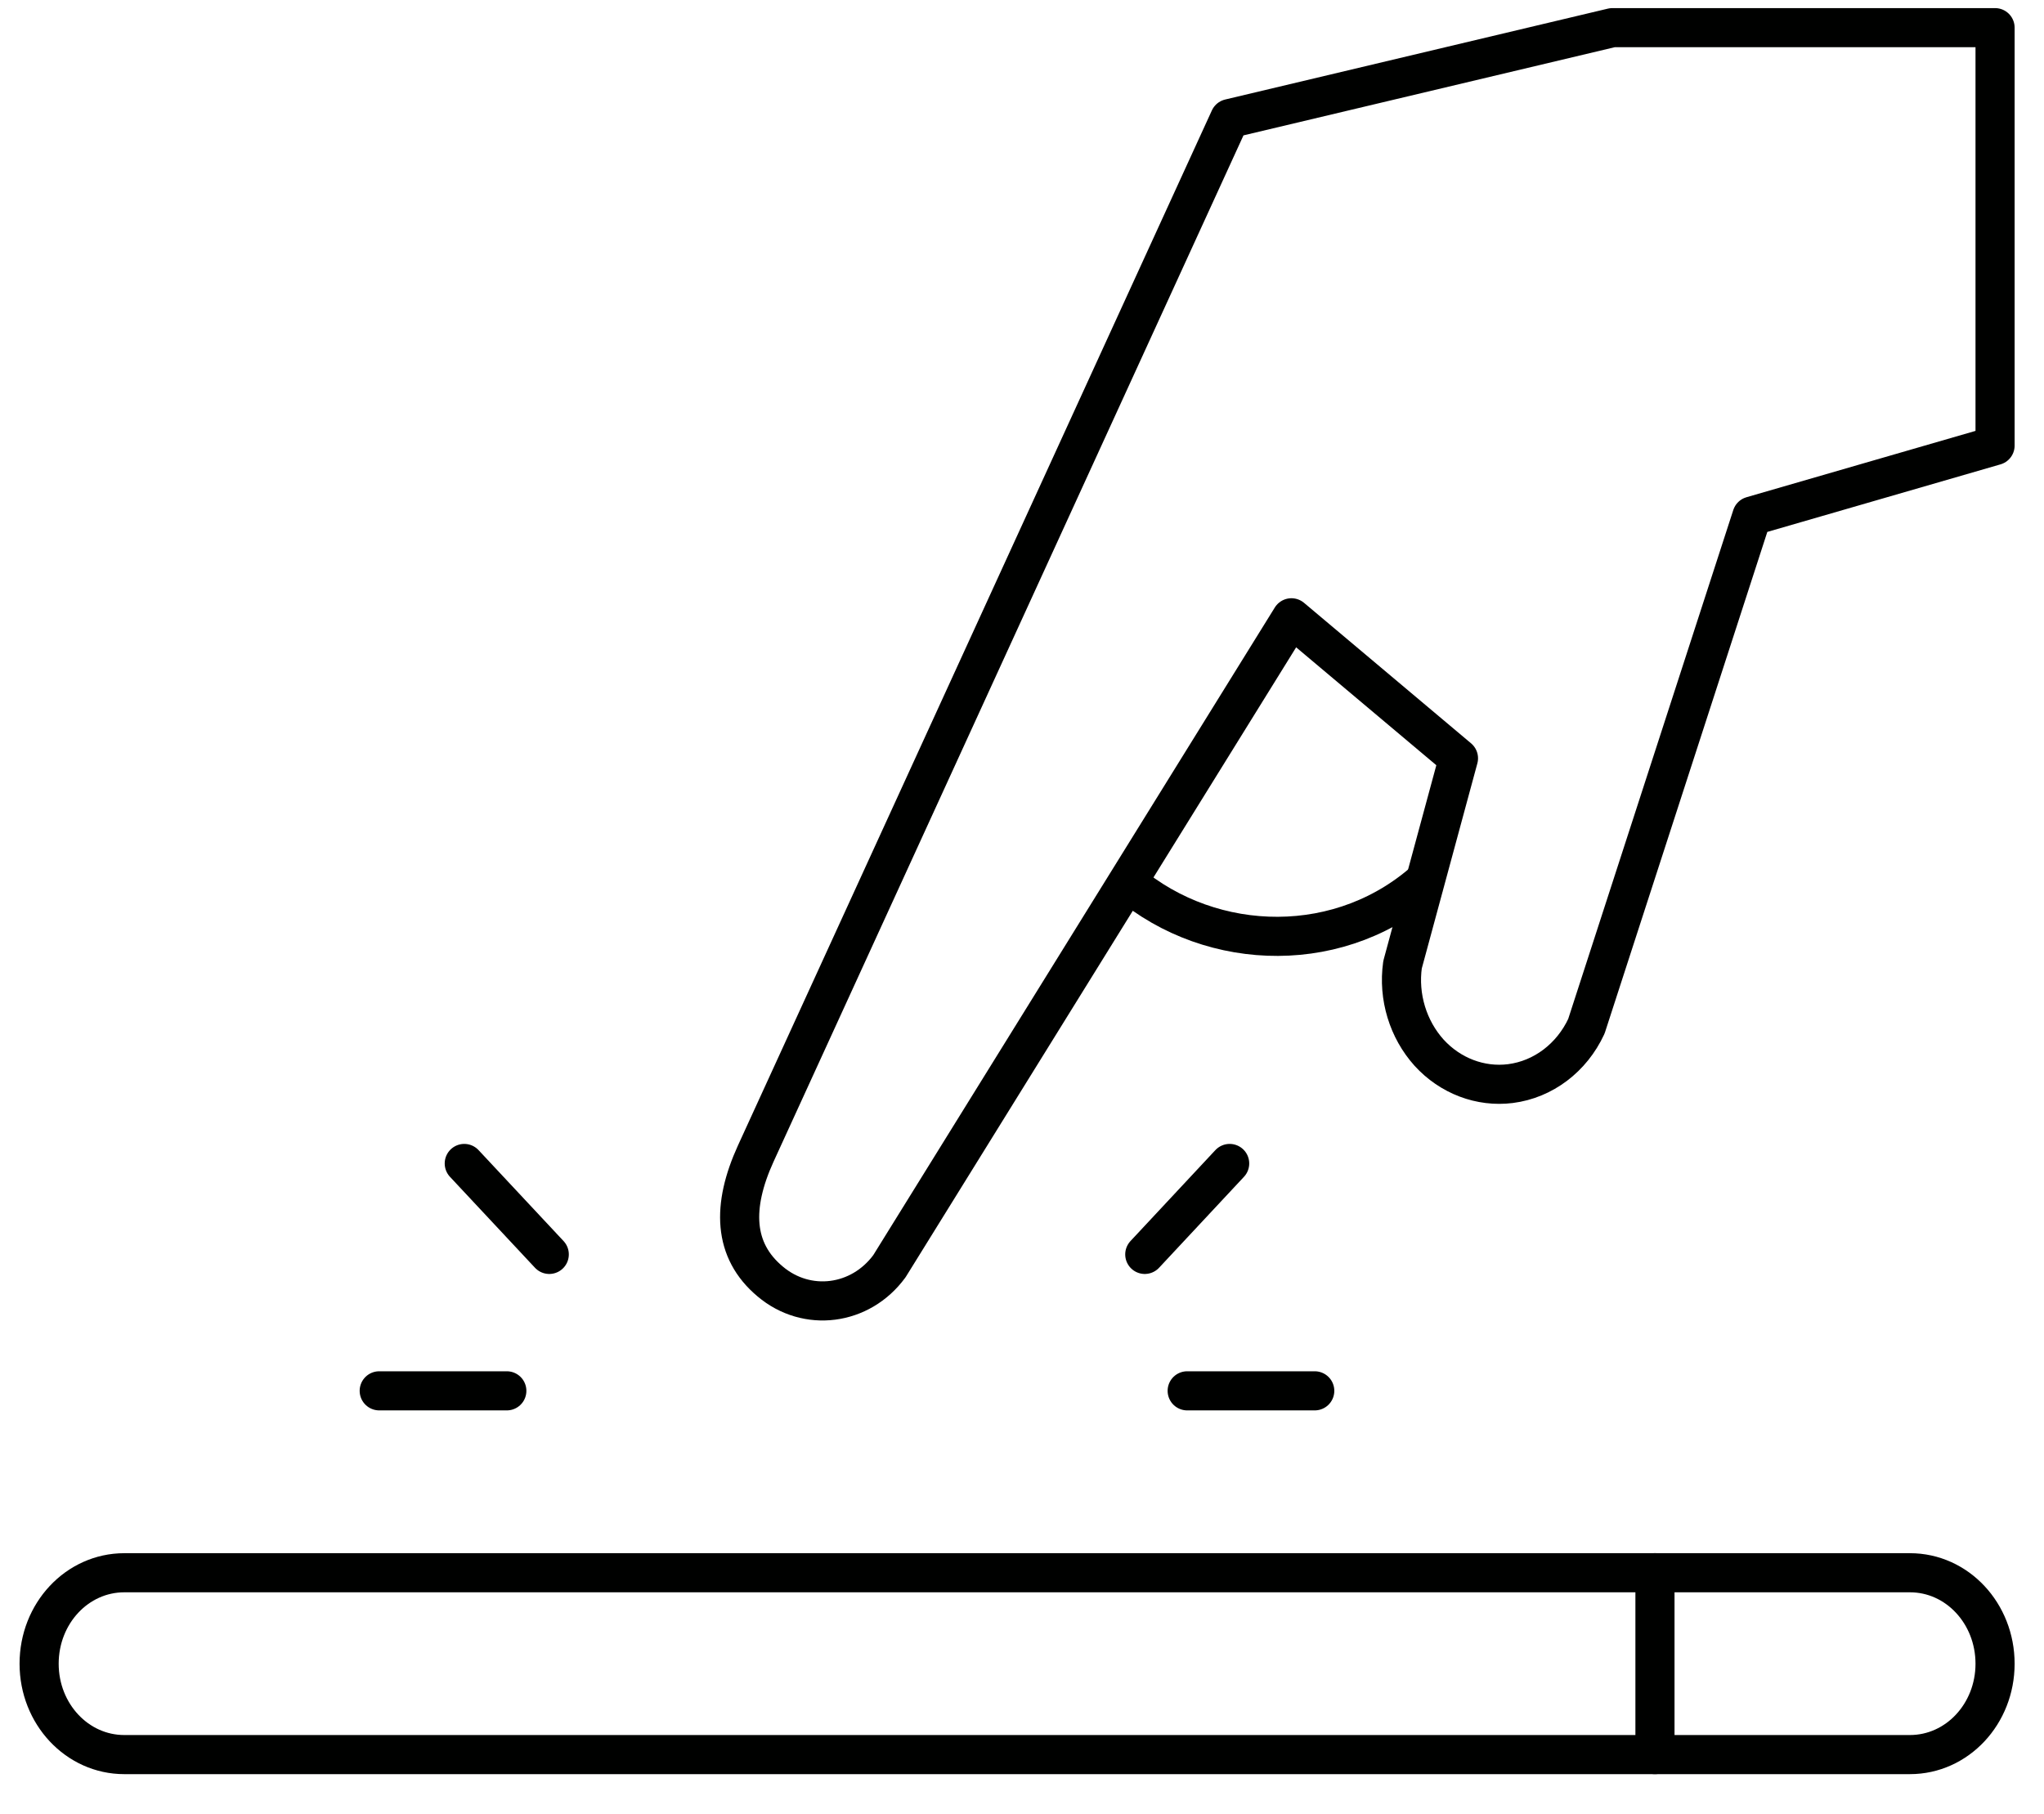 <?xml version="1.0" encoding="utf-8"?>
<!-- Generator: Adobe Illustrator 16.0.0, SVG Export Plug-In . SVG Version: 6.00 Build 0)  -->
<!DOCTYPE svg PUBLIC "-//W3C//DTD SVG 1.1//EN" "http://www.w3.org/Graphics/SVG/1.1/DTD/svg11.dtd">
<svg version="1.1" xmlns="http://www.w3.org/2000/svg" xmlns:xlink="http://www.w3.org/1999/xlink" x="0px" y="0px"
	 width="52.251px" height="46.386px" viewBox="0 0 52.251 46.386" enable-background="new 0 0 52.251 46.386" xml:space="preserve">
<g id="Capa_1">
</g>
<g id="Capa_2">
</g>
<g id="Capa_4">
</g>
<g id="Capa_3">
</g>
<g id="Capa_6">
</g>
<g id="Capa_7">
</g>
<g id="Capa_5">
	<g>
		<path fill="none" stroke="#000100" stroke-linecap="round" stroke-linejoin="round" stroke-miterlimit="10" d="M51,42.536
			c0,1.284-0.97,2.323-2.177,2.323H3.177C1.97,44.859,1,43.819,1,42.536c0-1.286,0.97-2.326,2.177-2.326h45.646
			C50.03,40.209,51,41.25,51,42.536z"/>
		
			<line fill="none" stroke="#000100" stroke-linecap="round" stroke-linejoin="round" stroke-miterlimit="10" x1="42.306" y1="40.209" x2="42.306" y2="44.859"/>
		
			<line fill="none" stroke="#000100" stroke-linecap="round" stroke-linejoin="round" stroke-miterlimit="10" x1="14.041" y1="32.071" x2="11.868" y2="29.746"/>
		
			<line fill="none" stroke="#000100" stroke-linecap="round" stroke-linejoin="round" stroke-miterlimit="10" x1="29.264" y1="32.071" x2="31.434" y2="29.746"/>
		
			<line fill="none" stroke="#000100" stroke-linecap="round" stroke-linejoin="round" stroke-miterlimit="10" x1="12.956" y1="35.559" x2="9.694" y2="35.559"/>
		
			<line fill="none" stroke="#000100" stroke-linecap="round" stroke-linejoin="round" stroke-miterlimit="10" x1="33.609" y1="35.559" x2="30.348" y2="35.559"/>
		<path fill="none" stroke="#000100" stroke-linejoin="round" stroke-miterlimit="10" d="M28.826,22.555
			c2.168,1.83,5.515,1.906,7.707-0.132"/>
		<path fill="none" stroke="#000100" stroke-linecap="round" stroke-linejoin="round" stroke-miterlimit="10" d="M41.219,0.707
			l-9.785,2.324L19.318,29.496c-0.611,1.342-0.581,2.473,0.37,3.267c0.939,0.794,2.309,0.618,3.048-0.39l10.277-16.578l4.27,3.592
			l-1.43,5.278c-0.116,0.823,0.143,1.653,0.679,2.249c0.542,0.594,1.314,0.886,2.079,0.79c0.837-0.106,1.568-0.659,1.942-1.466
			l4.231-13.045L51,11.392V0.707H41.219z"/>
	</g>
</g>
</svg>
